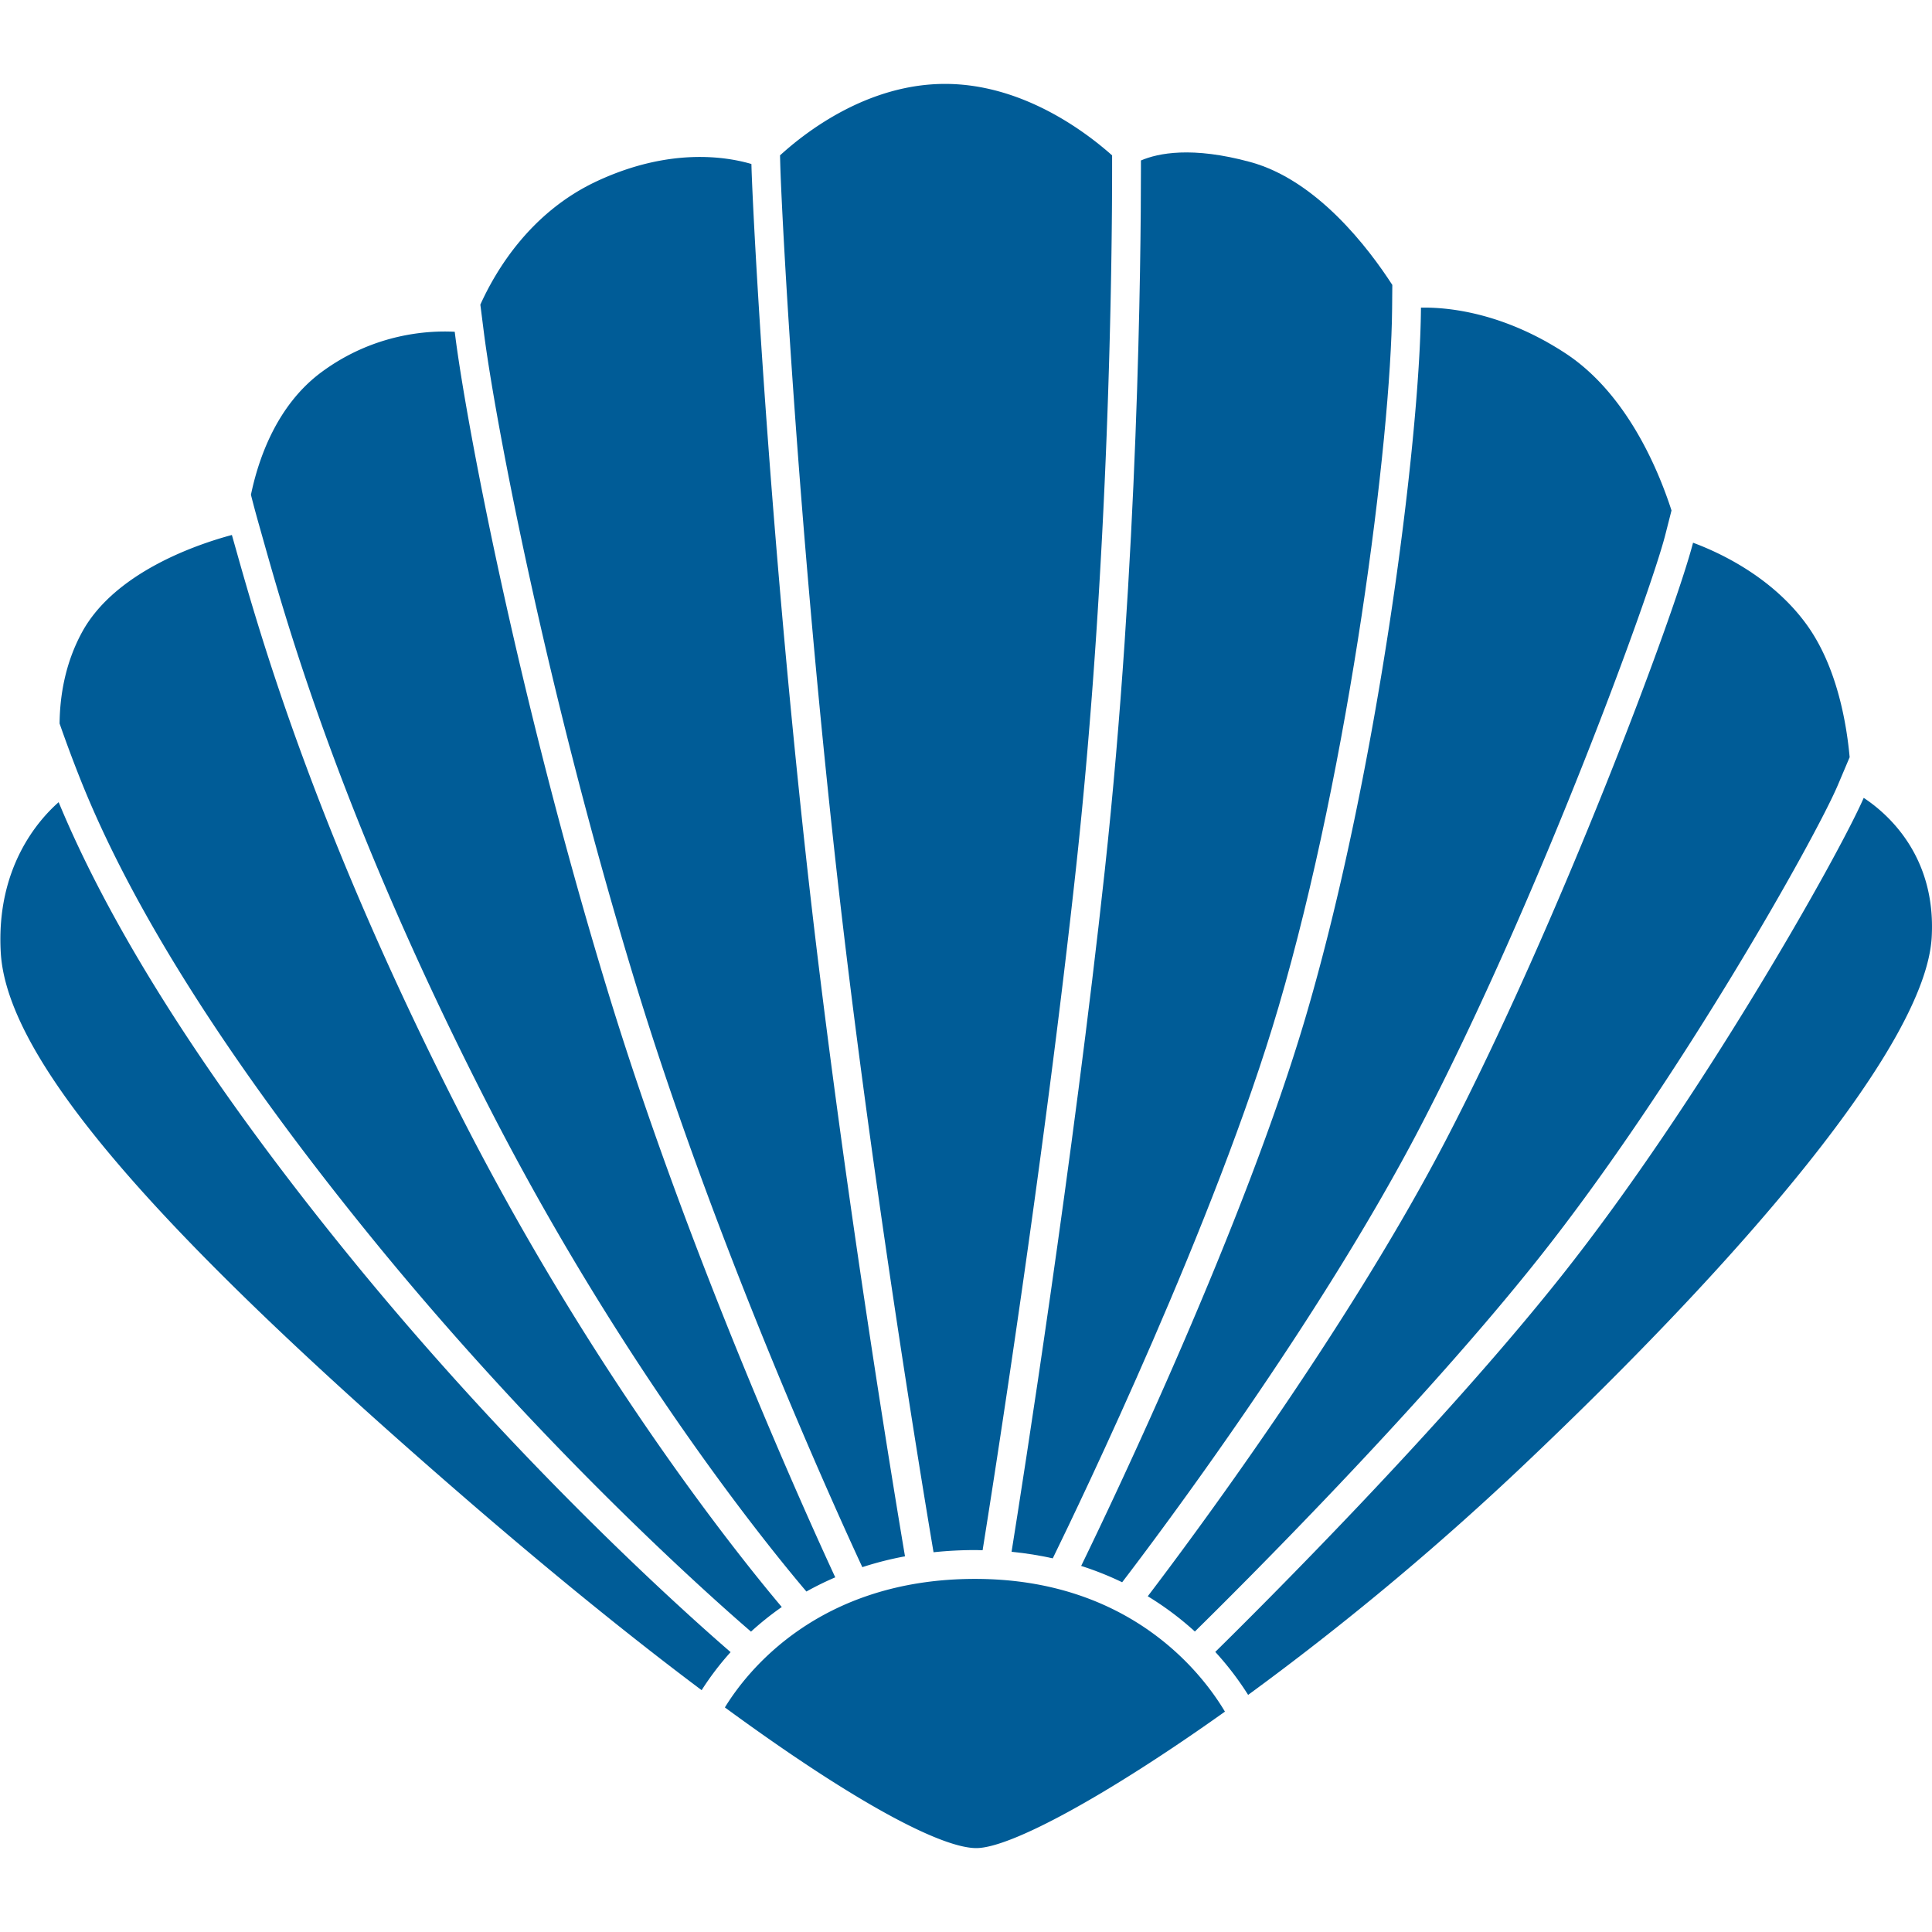 <svg xmlns="http://www.w3.org/2000/svg"  fill="#005c97" viewBox="0 0 226.777 226.777"><path d="M133.922 19.865c0 10.147-.307 46.07-4.24 82.281-3.711 34.133-9.599 71.589-10.945 80.004 1.701.163 3.308.428 4.836.767 3.234-6.615 19.191-39.787 26.499-64.716 8.37-28.537 13.197-66.593 13.333-81.986.011-1.008.019-1.923.024-2.77-2.776-4.295-8.832-12.289-16.669-14.427-6.839-1.864-10.823-1.046-12.838-.183v1.03z"/><path d="M166.79 36.244c-.138 15.586-5.017 54.081-13.47 82.91-7.178 24.486-22.568 56.75-26.414 64.653a36.741 36.741 0 0 1 4.812 1.918c4.136-5.404 23.111-30.628 34.982-53.44 14-26.908 27.015-62.603 28.778-69.532l.722-2.835c-1.555-4.809-5.271-13.763-12.483-18.47-7.445-4.862-13.968-5.398-16.926-5.337l-.001.133z"/><path d="M169.703 133.848c-11.705 22.492-30.203 47.251-34.979 53.52a35.94 35.94 0 0 1 5.529 4.138c5.081-4.992 26.272-26.068 40.376-43.835 16.28-20.506 32.458-49.297 35.104-55.537l1.378-3.253c-.377-4.129-1.53-10.695-5.038-15.553-4.107-5.685-10.408-8.54-13.344-9.623-2.218 8.57-15.694 44.522-29.026 70.143zM56.783 38.907c1.271 10.091 7.299 42.077 17.819 76.526 9.435 30.894 23.465 61.73 26.617 68.519a39.133 39.133 0 0 1 5.009-1.271c-1.242-7.356-7.671-46.052-11.653-82.44-4.35-39.772-6.12-73.471-6.356-80.318-.007-.236-.011-.444-.019-.674-2.965-.87-9.58-1.948-18.073 1.99-7.815 3.624-11.897 10.43-13.744 14.52.121.937.252 1.981.4 3.148zm34.819-19.1c.235 6.82 2 40.397 6.339 80.067 3.987 36.459 10.44 75.246 11.638 82.328a46.84 46.84 0 0 1 4.876-.256c.3 0 .586.016.883.02 1.225-7.643 7.22-45.636 10.975-80.187 3.919-36.041 4.225-71.811 4.225-81.915v-1.625c-3.186-2.836-10.571-8.39-19.608-8.39-9.036 0-16.267 5.553-19.371 8.388.013.513.025 1.022.043 1.57zm22.854 165.523c-18.456 0-26.878 11.003-29.369 15.087 15.609 11.447 25.527 16.511 29.51 16.511 3.993 0 15.294-6.13 29.185-16.018-2.555-4.297-10.999-15.58-29.326-15.58z"/><path d="M218.762 93.653c-2.917 6.707-19.169 35.572-35.483 56.125-14.191 17.881-35.463 39.04-40.631 44.122a35.47 35.47 0 0 1 3.856 5.045 331.75 331.75 0 0 0 31.641-26.31c26.66-25.179 47.893-50.076 48.597-62.63.535-9.543-5.193-14.514-7.98-16.352zM9.338 91.225c6.086 15.424 17.689 33.698 34.489 54.313C63.748 169.99 83.256 187.3 88.151 191.52a35.335 35.335 0 0 1 3.613-2.889c-4.735-5.61-21.649-26.542-37.214-56.835-17.436-33.937-24.061-57.417-26.89-67.443l-.423-1.494-.018-.063C23.317 63.84 13.474 67.104 9.61 74.243c-1.976 3.65-2.582 7.45-2.616 10.683a161.37 161.37 0 0 0 2.344 6.299z"/><path d="M85.758 193.926c-5.274-4.56-24.729-21.912-44.557-46.248C24.785 127.531 13.26 109.542 6.885 94.16c-2.391 2.104-7.362 7.71-6.796 17.641.74 13.014 19.432 33.611 53.568 63.233 10.981 9.529 20.551 17.254 28.701 23.358a33.431 33.431 0 0 1 3.4-4.466zM30.494 61.93l.424 1.504c2.802 9.928 9.36 33.179 26.643 66.815 15.801 30.754 32.96 51.701 37.095 56.563a35.789 35.789 0 0 1 3.386-1.664c-3.401-7.34-17.296-38.003-26.678-68.727-10.584-34.658-16.658-66.905-17.94-77.09l-.048-.387c-2.988-.162-9.413.144-15.623 4.724-5.273 3.89-7.425 10.2-8.298 14.407.265 1.06.601 2.322 1.039 3.855z"/></svg>